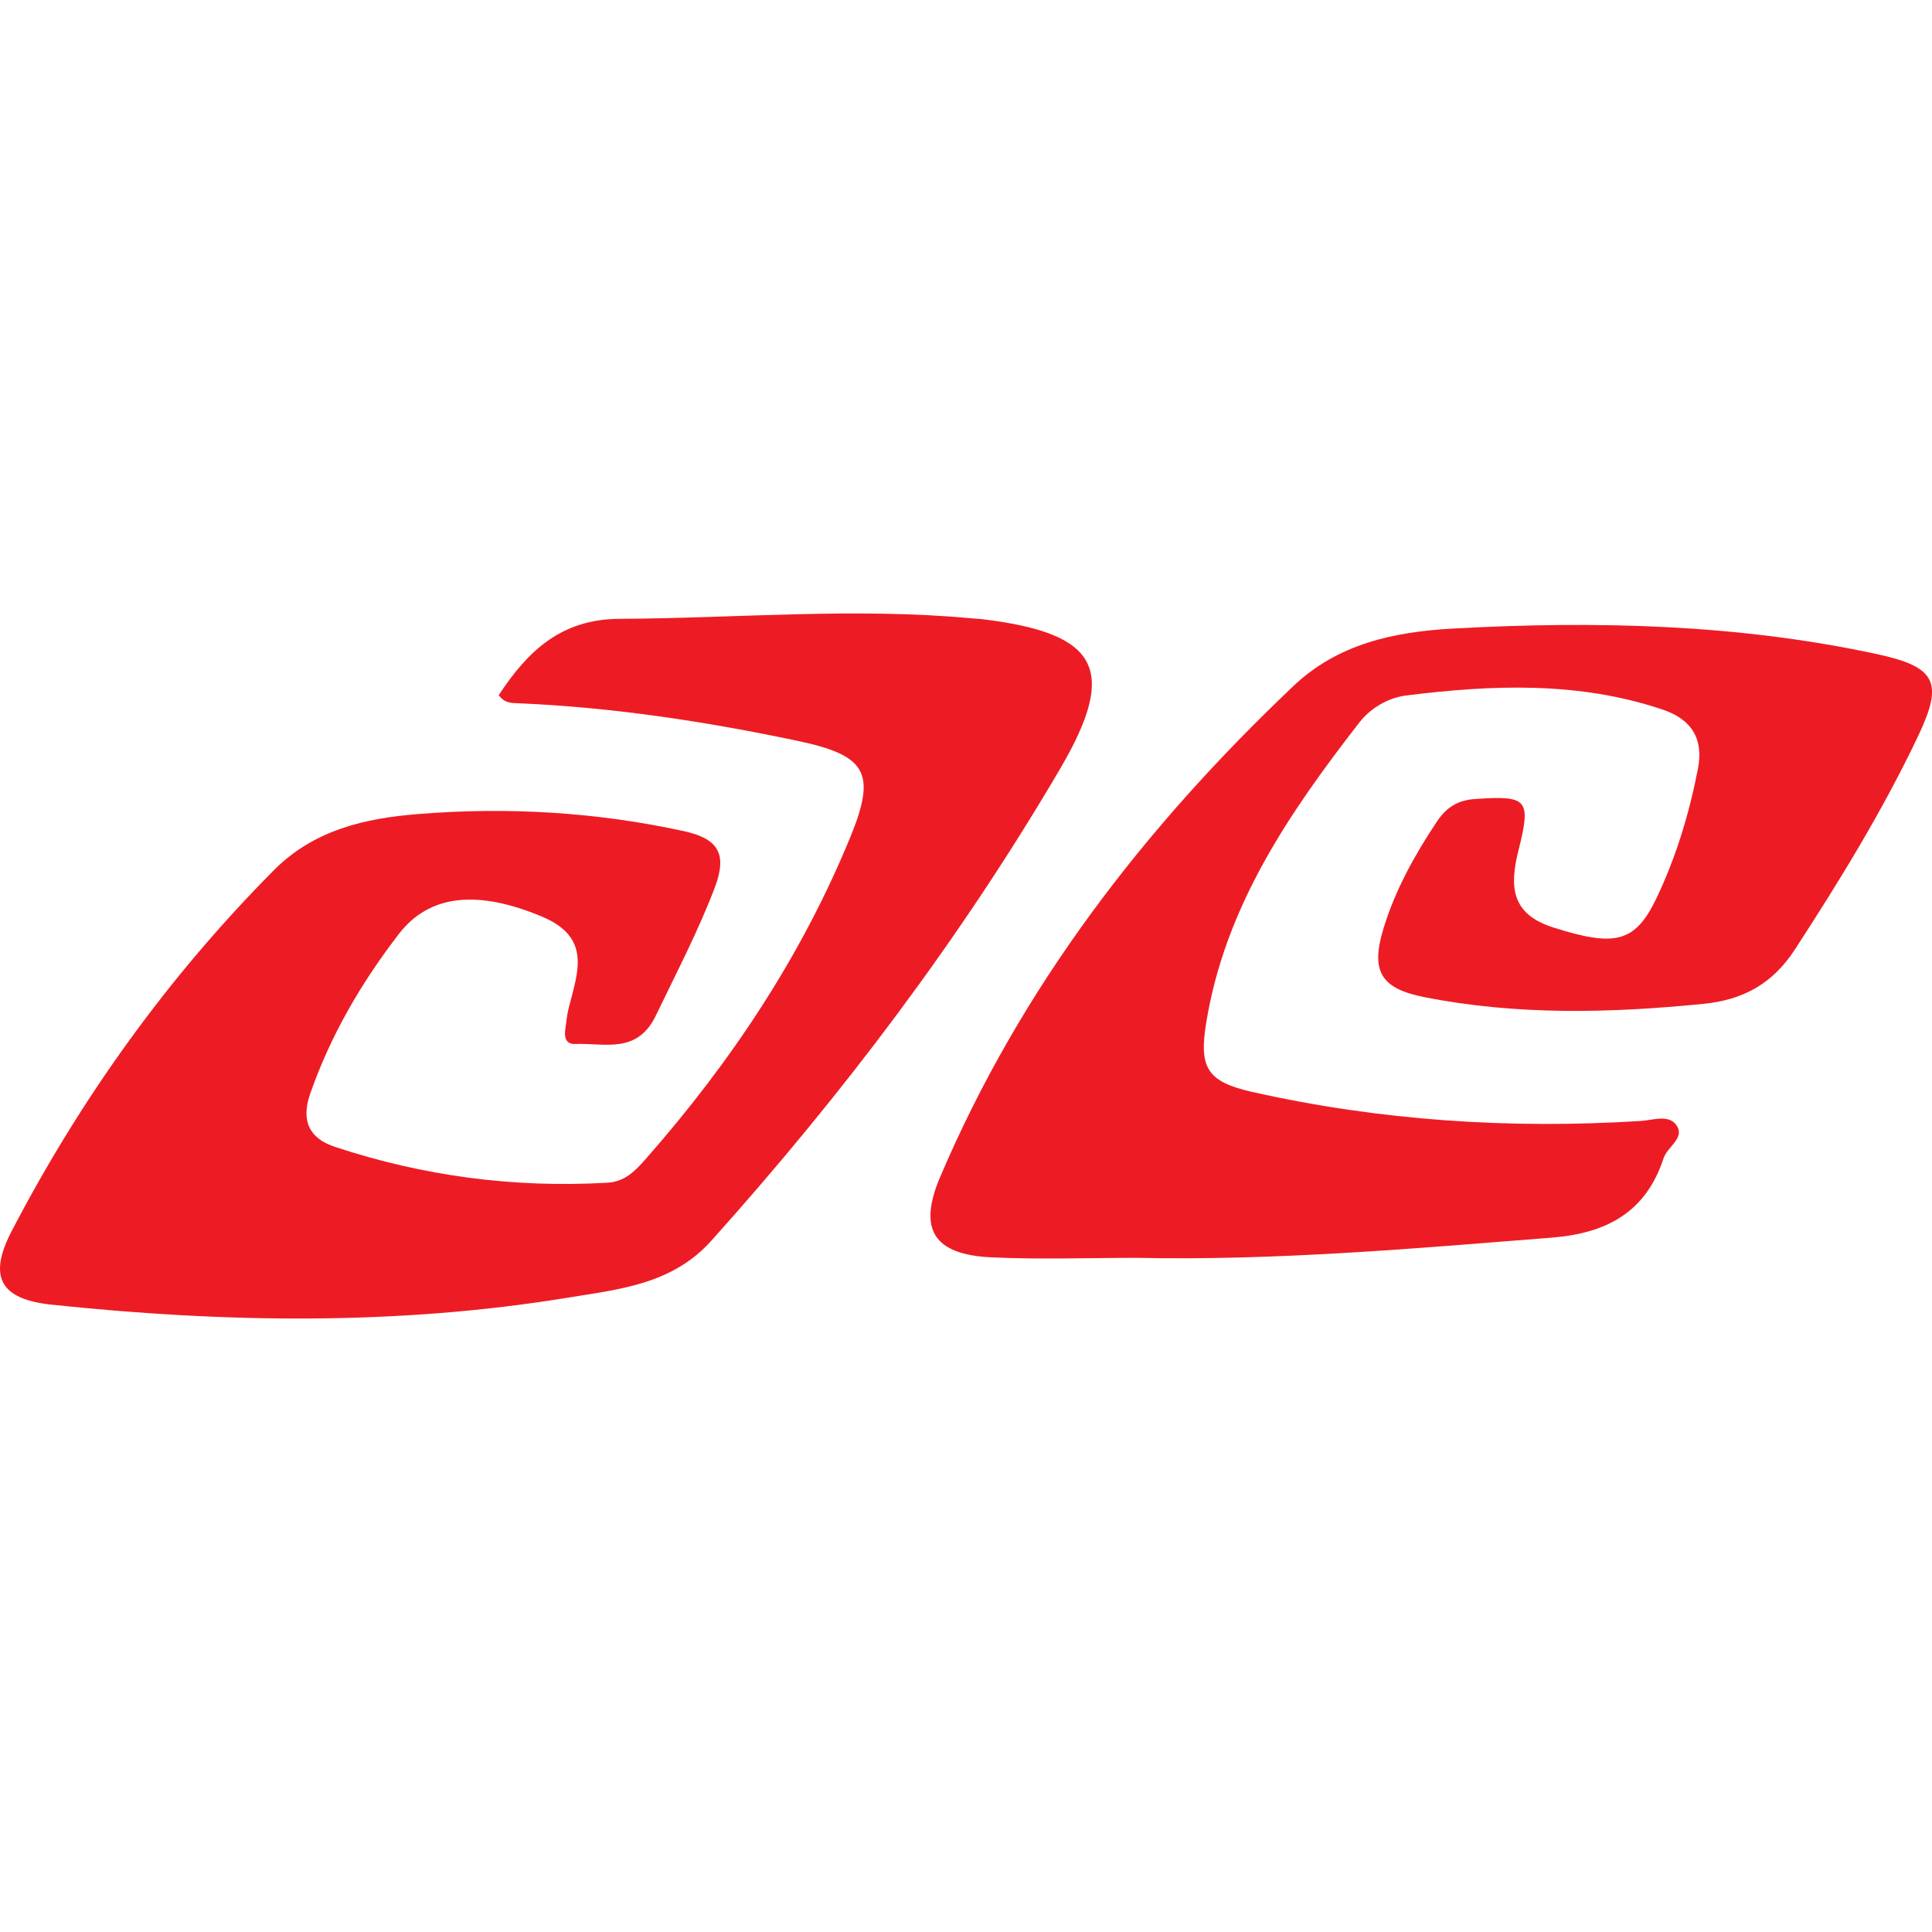 <?xml version="1.0" encoding="utf-8"?>
<!-- Generator: Adobe Illustrator 16.2.1, SVG Export Plug-In . SVG Version: 6.00 Build 0)  -->
<!DOCTYPE svg PUBLIC "-//W3C//DTD SVG 1.1//EN" "http://www.w3.org/Graphics/SVG/1.1/DTD/svg11.dtd">
<svg version="1.1" id="Layer_1" xmlns="http://www.w3.org/2000/svg" xmlns:xlink="http://www.w3.org/1999/xlink" x="0px" y="0px"
	 width="50px" height="50px" viewBox="0 0 50 50" enable-background="new 0 0 50 50" xml:space="preserve">
<g>
	<g>
		<path fill-rule="evenodd" clip-rule="evenodd" fill="#ED1C24" d="M12.907,17.99c0.74-1.123,1.599-1.968,3.128-1.975
			c3.047-0.014,6.092-0.298,9.14-0.01c0.073,0.008,0.147,0.007,0.22,0.016c3.026,0.362,3.559,1.285,2.041,3.875
			c-2.573,4.387-5.629,8.428-9.028,12.215c-1.011,1.126-2.367,1.252-3.695,1.47c-4.45,0.729-8.917,0.654-13.385,0.183
			c-1.324-0.142-1.645-0.719-1.021-1.914c1.797-3.445,4.041-6.571,6.786-9.334c1.038-1.043,2.367-1.34,3.721-1.448
			c2.304-0.187,4.603-0.055,6.876,0.44c0.896,0.195,1.144,0.582,0.805,1.472c-0.434,1.136-0.994,2.204-1.518,3.295
			c-0.488,1.016-1.325,0.713-2.091,0.743c-0.242,0.011-0.288-0.176-0.256-0.381c0.027-0.182,0.042-0.366,0.086-0.543
			c0.235-0.93,0.609-1.832-0.701-2.377c-1.619-0.674-2.884-0.598-3.697,0.459c-0.966,1.257-1.76,2.611-2.288,4.123
			c-0.253,0.723-0.012,1.167,0.641,1.383c2.289,0.757,4.641,1.066,7.052,0.926c0.459-0.025,0.731-0.323,0.996-0.623
			c2.2-2.502,4.029-5.246,5.294-8.338c0.681-1.665,0.393-2.102-1.388-2.477c-2.374-0.5-4.764-0.863-7.189-0.969
			C13.253,18.193,13.063,18.209,12.907,17.99z"/>
		<path fill-rule="evenodd" clip-rule="evenodd" fill="#ED1C24" d="M29.41,32.553c-1.25,0-2.503,0.046-3.75-0.013
			c-1.497-0.069-1.909-0.722-1.326-2.087c2.094-4.914,5.29-9.047,9.138-12.697c1.146-1.088,2.588-1.406,4.148-1.49
			c3.679-0.2,7.333-0.117,10.946,0.66c1.545,0.332,1.735,0.732,1.078,2.117c-0.916,1.928-2.029,3.742-3.193,5.531
			c-0.58,0.893-1.35,1.303-2.351,1.404c-2.419,0.242-4.834,0.303-7.238-0.172c-1.133-0.224-1.397-0.672-1.054-1.789
			c0.305-0.995,0.803-1.888,1.375-2.749c0.244-0.368,0.537-0.558,0.984-0.589c1.364-0.094,1.468-0.005,1.129,1.338
			c-0.235,0.933-0.182,1.643,0.906,1.987c1.592,0.505,2.114,0.399,2.667-0.759c0.508-1.062,0.846-2.184,1.073-3.344
			c0.158-0.808-0.194-1.293-0.901-1.533c-2.178-0.737-4.416-0.648-6.649-0.369c-0.451,0.057-0.91,0.309-1.218,0.706
			c-1.811,2.335-3.466,4.749-3.957,7.761c-0.189,1.16,0.014,1.529,1.19,1.793c3.31,0.744,6.663,0.963,10.047,0.752
			c0.315-0.018,0.733-0.182,0.934,0.113c0.227,0.33-0.237,0.551-0.335,0.852c-0.456,1.391-1.464,1.939-2.886,2.053
			C36.585,32.313,33.008,32.629,29.41,32.553z"/>
	</g>
</g>
</svg>
